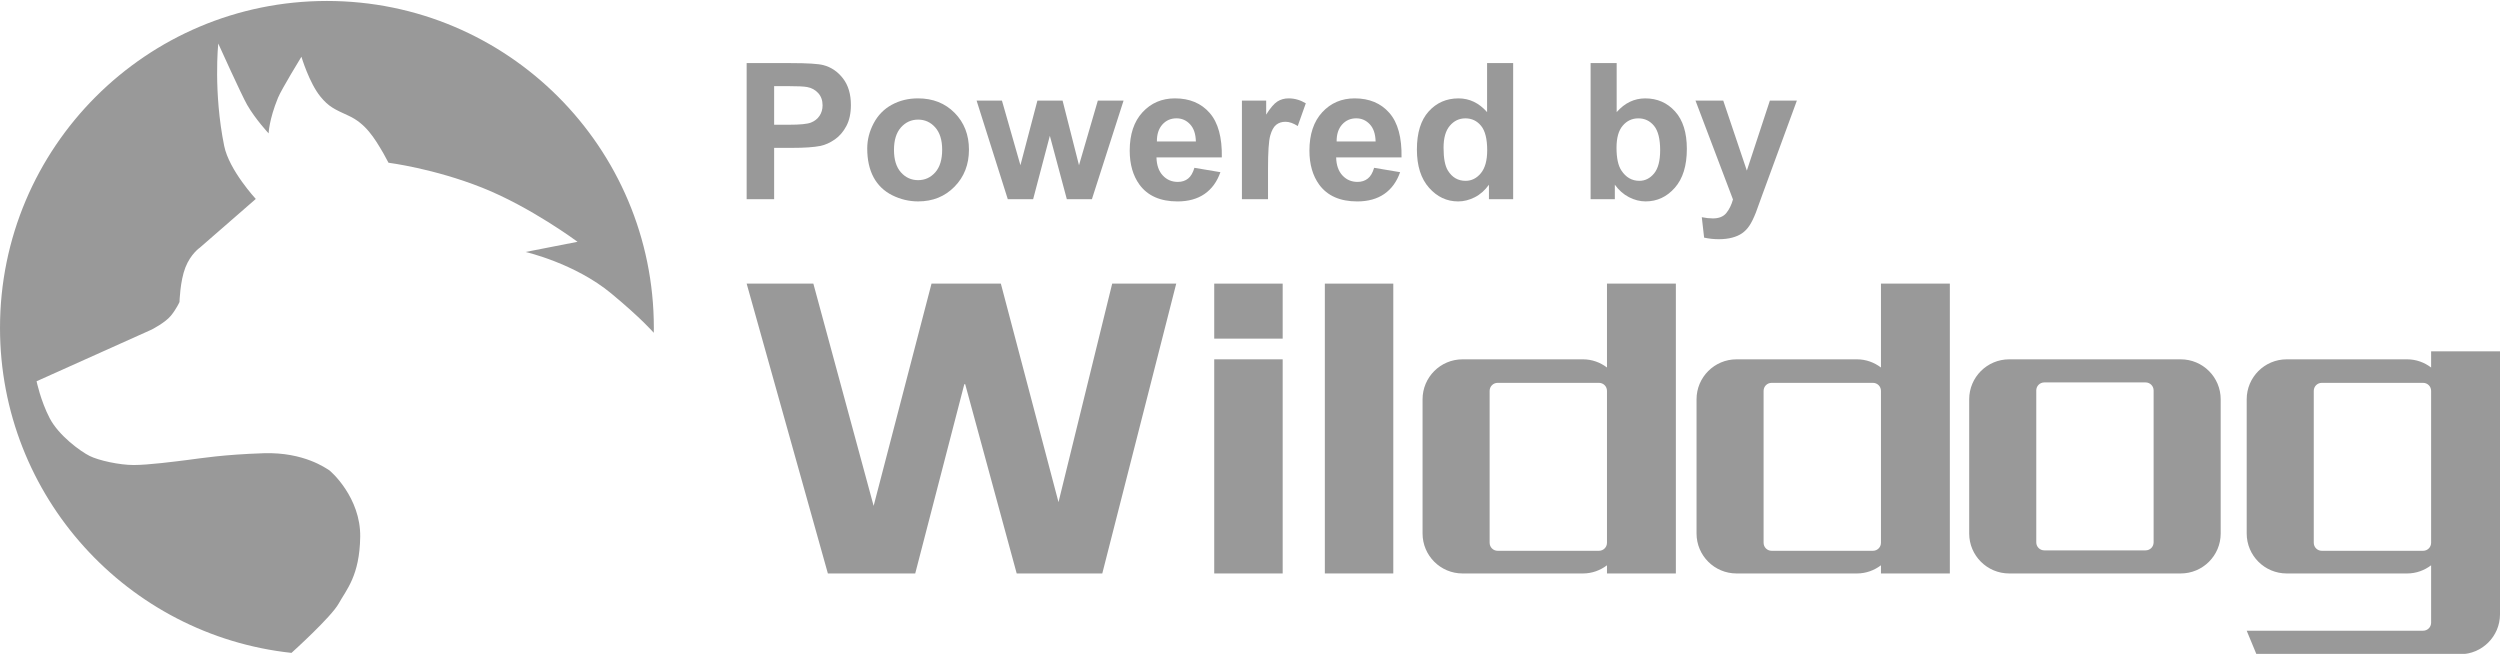 <?xml version="1.0" encoding="utf-8"?>
<!-- Generator: Adobe Illustrator 17.0.0, SVG Export Plug-In . SVG Version: 6.00 Build 0)  -->
<!DOCTYPE svg PUBLIC "-//W3C//DTD SVG 1.1//EN" "http://www.w3.org/Graphics/SVG/1.1/DTD/svg11.dtd">
<svg version="1.1" id="图层_1" xmlns="http://www.w3.org/2000/svg" xmlns:xlink="http://www.w3.org/1999/xlink" x="0px" y="0px"
	 width="130px" height="34px" viewBox="0 0 130 34" enable-background="new 0 0 130 34" xml:space="preserve">
<path fill="#999999" d="M17.617,31.377c0.39-0.71,1.086-1.434,1.114-3.466c0.028-2.032-1.531-3.424-1.643-3.48
	c-0.111-0.056-1.267-0.932-3.382-0.863c-2.116,0.07-3.271,0.264-3.939,0.348C9.099,24,7.707,24.181,6.955,24.181
	c-0.752,0-1.823-0.237-2.297-0.473c-0.473-0.237-1.601-1.054-2.074-1.961s-0.682-1.922-0.682-1.922l5.985-2.687
	c0,0,0.71-0.362,1.002-0.724c0.292-0.362,0.445-0.71,0.445-0.71s0.028-1.086,0.306-1.796c0.278-0.71,0.752-1.03,0.752-1.03
	l2.909-2.533c0,0-1.387-1.496-1.643-2.756c-0.569-2.802-0.309-5.326-0.309-5.326s1.219,2.698,1.503,3.19
	c0.438,0.759,1.117,1.482,1.117,1.482s0.016-0.701,0.487-1.851c0.178-0.436,1.218-2.134,1.218-2.134s0.408,1.369,0.993,2.079
	c0.428,0.52,0.714,0.648,1.463,0.99c0.877,0.402,1.334,1.139,1.808,1.956c0.091,0.157,0.264,0.487,0.264,0.487
	s2.355,0.297,4.875,1.299c2.519,1.002,4.955,2.812,4.955,2.812l-2.703,0.529c0,0,2.561,0.585,4.457,2.158
	c1.588,1.317,2.196,2.028,2.21,2.045C33.998,17.219,34,17.135,34,17.05c0-9.389-7.611-17-17-17s-17,7.611-17,17
	c0,8.766,6.635,15.982,15.157,16.9C15.177,33.932,17.229,32.084,17.617,31.377z"/>
<g>
	<polygon fill="#999999" points="55.042,26.112 52.044,14.748 48.439,14.748 45.429,26.306 42.294,14.748 38.826,14.748 
		43.049,29.819 47.592,29.819 50.144,19.978 50.19,19.978 52.868,29.819 57.319,29.819 61.164,14.748 57.834,14.748 	"/>
	<rect x="63.14" y="14.748" fill="#999999" width="3.559" height="2.861"/>
	<rect x="63.14" y="18.685" fill="#999999" width="3.559" height="11.135"/>
	<rect x="68.892" y="14.748" fill="#999999" width="3.559" height="15.071"/>
	<path fill="#999999" d="M83.563,19.11c-0.348-0.263-0.777-0.425-1.247-0.425h-6.264c-1.148,0-2.079,0.931-2.079,2.079v6.977
		c0,1.148,0.931,2.079,2.079,2.079h6.264c0.47,0,0.899-0.162,1.247-0.425v0.425h3.582V14.748h-3.582V19.11z M83.147,28.641h-5.27
		c-0.23,0-0.416-0.186-0.416-0.416v-7.901c0-0.23,0.186-0.416,0.416-0.416h5.27c0.23,0,0.416,0.186,0.416,0.416v7.901
		C83.563,28.455,83.377,28.641,83.147,28.641z"/>
	<path fill="#999999" d="M97.81,19.11c-0.348-0.263-0.777-0.425-1.247-0.425h-6.264c-1.148,0-2.079,0.931-2.079,2.079v6.977
		c0,1.148,0.931,2.079,2.079,2.079h6.264c0.47,0,0.899-0.162,1.247-0.425v0.425h3.582V14.748H97.81V19.11z M97.394,28.641h-5.271
		c-0.23,0-0.416-0.186-0.416-0.416v-7.901c0-0.23,0.186-0.416,0.416-0.416h5.271c0.23,0,0.416,0.186,0.416,0.416v7.901
		C97.81,28.455,97.624,28.641,97.394,28.641z"/>
	<path fill="#999999" d="M126.418,18.269v0.841c-0.348-0.263-0.777-0.425-1.247-0.425h-6.264c-1.148,0-2.079,0.931-2.079,2.079
		v6.977c0,1.148,0.931,2.079,2.079,2.079h6.264c0.47,0,0.899-0.162,1.247-0.425v0.425v2.561c0,0.23-0.186,0.416-0.416,0.416h-9.174
		l0.507,1.223h10.586c1.148,0,2.079-0.931,2.079-2.079v-2.122v-1.283V18.269H126.418z M126.002,28.641h-5.27
		c-0.23,0-0.416-0.186-0.416-0.416v-7.901c0-0.23,0.186-0.416,0.416-0.416h5.27c0.23,0,0.416,0.186,0.416,0.416v7.727v0.174
		C126.418,28.455,126.232,28.641,126.002,28.641z"/>
	<path fill="#999999" d="M113.397,18.685h-8.92c-1.148,0-2.079,0.931-2.079,2.079v6.977c0,1.148,0.931,2.079,2.079,2.079h8.92
		c1.148,0,2.079-0.931,2.079-2.079v-6.977C115.476,19.616,114.546,18.685,113.397,18.685z M111.988,28.203
		c0,0.23-0.186,0.416-0.416,0.416h-5.27c-0.23,0-0.416-0.186-0.416-0.416v-7.901c0-0.23,0.186-0.416,0.416-0.416h5.27
		c0.23,0,0.416,0.186,0.416,0.416V28.203z"/>
</g>
<g>
	<path fill="#999999" d="M38.826,10.358V3.281h2.293c0.868,0,1.435,0.036,1.699,0.106c0.405,0.106,0.744,0.337,1.019,0.693
		c0.273,0.355,0.41,0.815,0.41,1.378c0,0.435-0.079,0.8-0.236,1.096c-0.158,0.296-0.358,0.529-0.602,0.698s-0.49,0.281-0.741,0.335
		c-0.341,0.068-0.835,0.102-1.481,0.102h-0.932v2.669H38.826z M40.255,4.478v2.008h0.782c0.563,0,0.939-0.037,1.129-0.111
		c0.19-0.074,0.339-0.19,0.447-0.348c0.107-0.158,0.161-0.341,0.161-0.55c0-0.257-0.075-0.47-0.227-0.637s-0.343-0.272-0.574-0.314
		c-0.171-0.032-0.514-0.048-1.028-0.048H40.255z"/>
	<path fill="#999999" d="M45.096,7.722c0-0.451,0.111-0.887,0.333-1.308c0.223-0.422,0.537-0.744,0.944-0.966
		c0.407-0.222,0.861-0.333,1.363-0.333c0.775,0,1.411,0.252,1.907,0.756c0.495,0.503,0.743,1.14,0.743,1.909
		c0,0.775-0.25,1.418-0.751,1.928c-0.5,0.51-1.13,0.765-1.89,0.765c-0.47,0-0.918-0.106-1.345-0.318
		c-0.426-0.212-0.75-0.524-0.973-0.934C45.207,8.811,45.096,8.311,45.096,7.722z M46.487,7.795c0,0.509,0.121,0.898,0.362,1.168
		c0.241,0.27,0.539,0.405,0.893,0.405c0.354,0,0.651-0.135,0.891-0.405c0.24-0.271,0.36-0.663,0.36-1.178
		c0-0.502-0.12-0.889-0.36-1.159c-0.239-0.271-0.536-0.406-0.891-0.406c-0.354,0-0.651,0.135-0.893,0.406
		C46.608,6.897,46.487,7.286,46.487,7.795z"/>
	<path fill="#999999" d="M52.405,10.358l-1.622-5.126h1.318l0.961,3.36l0.883-3.36h1.309l0.854,3.36l0.979-3.36h1.338l-1.646,5.126
		h-1.304l-0.883-3.297l-0.869,3.297H52.405z"/>
	<path fill="#999999" d="M62.109,8.726l1.352,0.227c-0.174,0.496-0.448,0.873-0.823,1.132c-0.375,0.259-0.844,0.389-1.407,0.389
		c-0.892,0-1.551-0.291-1.979-0.874c-0.338-0.467-0.507-1.056-0.507-1.767c0-0.85,0.223-1.515,0.666-1.996
		c0.444-0.481,1.006-0.722,1.686-0.722c0.763,0,1.364,0.252,1.805,0.756c0.441,0.503,0.652,1.275,0.633,2.314h-3.398
		c0.01,0.402,0.119,0.715,0.328,0.939s0.47,0.335,0.782,0.335c0.212,0,0.391-0.058,0.536-0.174
		C61.925,9.171,62.034,8.984,62.109,8.726z M62.186,7.356c-0.01-0.393-0.111-0.691-0.305-0.896
		c-0.192-0.205-0.428-0.307-0.704-0.307c-0.297,0-0.541,0.108-0.734,0.323c-0.192,0.216-0.288,0.509-0.284,0.879H62.186z"/>
	<path fill="#999999" d="M65.936,10.358h-1.356V5.232h1.261V5.96c0.215-0.344,0.409-0.571,0.581-0.681
		c0.172-0.109,0.368-0.164,0.587-0.164c0.309,0,0.606,0.085,0.893,0.256l-0.42,1.183c-0.229-0.148-0.44-0.222-0.637-0.222
		c-0.19,0-0.352,0.052-0.483,0.157s-0.235,0.294-0.311,0.567c-0.076,0.273-0.114,0.846-0.114,1.718V10.358z"/>
	<path fill="#999999" d="M71.454,8.726l1.352,0.227c-0.174,0.496-0.448,0.873-0.823,1.132c-0.375,0.259-0.844,0.389-1.407,0.389
		c-0.892,0-1.551-0.291-1.979-0.874c-0.338-0.467-0.507-1.056-0.507-1.767c0-0.85,0.223-1.515,0.666-1.996
		c0.444-0.481,1.006-0.722,1.686-0.722c0.763,0,1.364,0.252,1.805,0.756c0.441,0.503,0.652,1.275,0.633,2.314H69.48
		c0.01,0.402,0.119,0.715,0.328,0.939s0.47,0.335,0.782,0.335c0.212,0,0.391-0.058,0.536-0.174
		C71.271,9.171,71.38,8.984,71.454,8.726z M71.532,7.356c-0.01-0.393-0.111-0.691-0.305-0.896c-0.192-0.205-0.428-0.307-0.704-0.307
		c-0.297,0-0.541,0.108-0.734,0.323c-0.192,0.216-0.288,0.509-0.284,0.879H71.532z"/>
	<path fill="#999999" d="M78.685,10.358h-1.26V9.605c-0.209,0.293-0.456,0.511-0.741,0.654c-0.284,0.144-0.571,0.215-0.861,0.215
		c-0.589,0-1.094-0.237-1.514-0.712s-0.63-1.137-0.63-1.986c0-0.869,0.204-1.53,0.613-1.982c0.408-0.452,0.925-0.678,1.55-0.678
		c0.572,0,1.068,0.238,1.486,0.714V3.281h1.356V10.358z M75.065,7.684c0,0.547,0.075,0.943,0.227,1.188
		c0.219,0.354,0.524,0.531,0.917,0.531c0.313,0,0.578-0.132,0.797-0.398s0.328-0.662,0.328-1.19c0-0.589-0.105-1.013-0.318-1.272
		c-0.212-0.259-0.484-0.389-0.815-0.389c-0.322,0-0.592,0.128-0.809,0.384C75.173,6.793,75.065,7.176,75.065,7.684z"/>
	<path fill="#999999" d="M82.711,10.358V3.281h1.356V5.83c0.419-0.476,0.914-0.714,1.487-0.714c0.624,0,1.141,0.226,1.55,0.678
		c0.408,0.452,0.612,1.102,0.612,1.948c0,0.875-0.208,1.549-0.625,2.022c-0.416,0.473-0.923,0.709-1.518,0.709
		c-0.293,0-0.582-0.073-0.867-0.22c-0.284-0.146-0.53-0.363-0.735-0.649v0.753H82.711z M84.059,7.684
		c0,0.531,0.083,0.924,0.251,1.178c0.234,0.36,0.547,0.541,0.937,0.541c0.299,0,0.554-0.128,0.765-0.383
		c0.211-0.256,0.316-0.659,0.316-1.209c0-0.586-0.106-1.008-0.318-1.267c-0.213-0.259-0.484-0.389-0.816-0.389
		c-0.325,0-0.596,0.126-0.811,0.379C84.166,6.785,84.059,7.169,84.059,7.684z"/>
	<path fill="#999999" d="M88.166,5.232h1.443l1.227,3.64l1.197-3.64h1.404l-1.81,4.934l-0.324,0.893
		c-0.119,0.299-0.232,0.527-0.34,0.685c-0.108,0.158-0.231,0.286-0.372,0.384c-0.14,0.098-0.313,0.175-0.517,0.229
		s-0.435,0.082-0.692,0.082c-0.261,0-0.517-0.027-0.768-0.082l-0.121-1.062c0.213,0.042,0.404,0.063,0.575,0.063
		c0.315,0,0.548-0.093,0.699-0.278s0.268-0.421,0.348-0.707L88.166,5.232z"/>
</g>
</svg>
